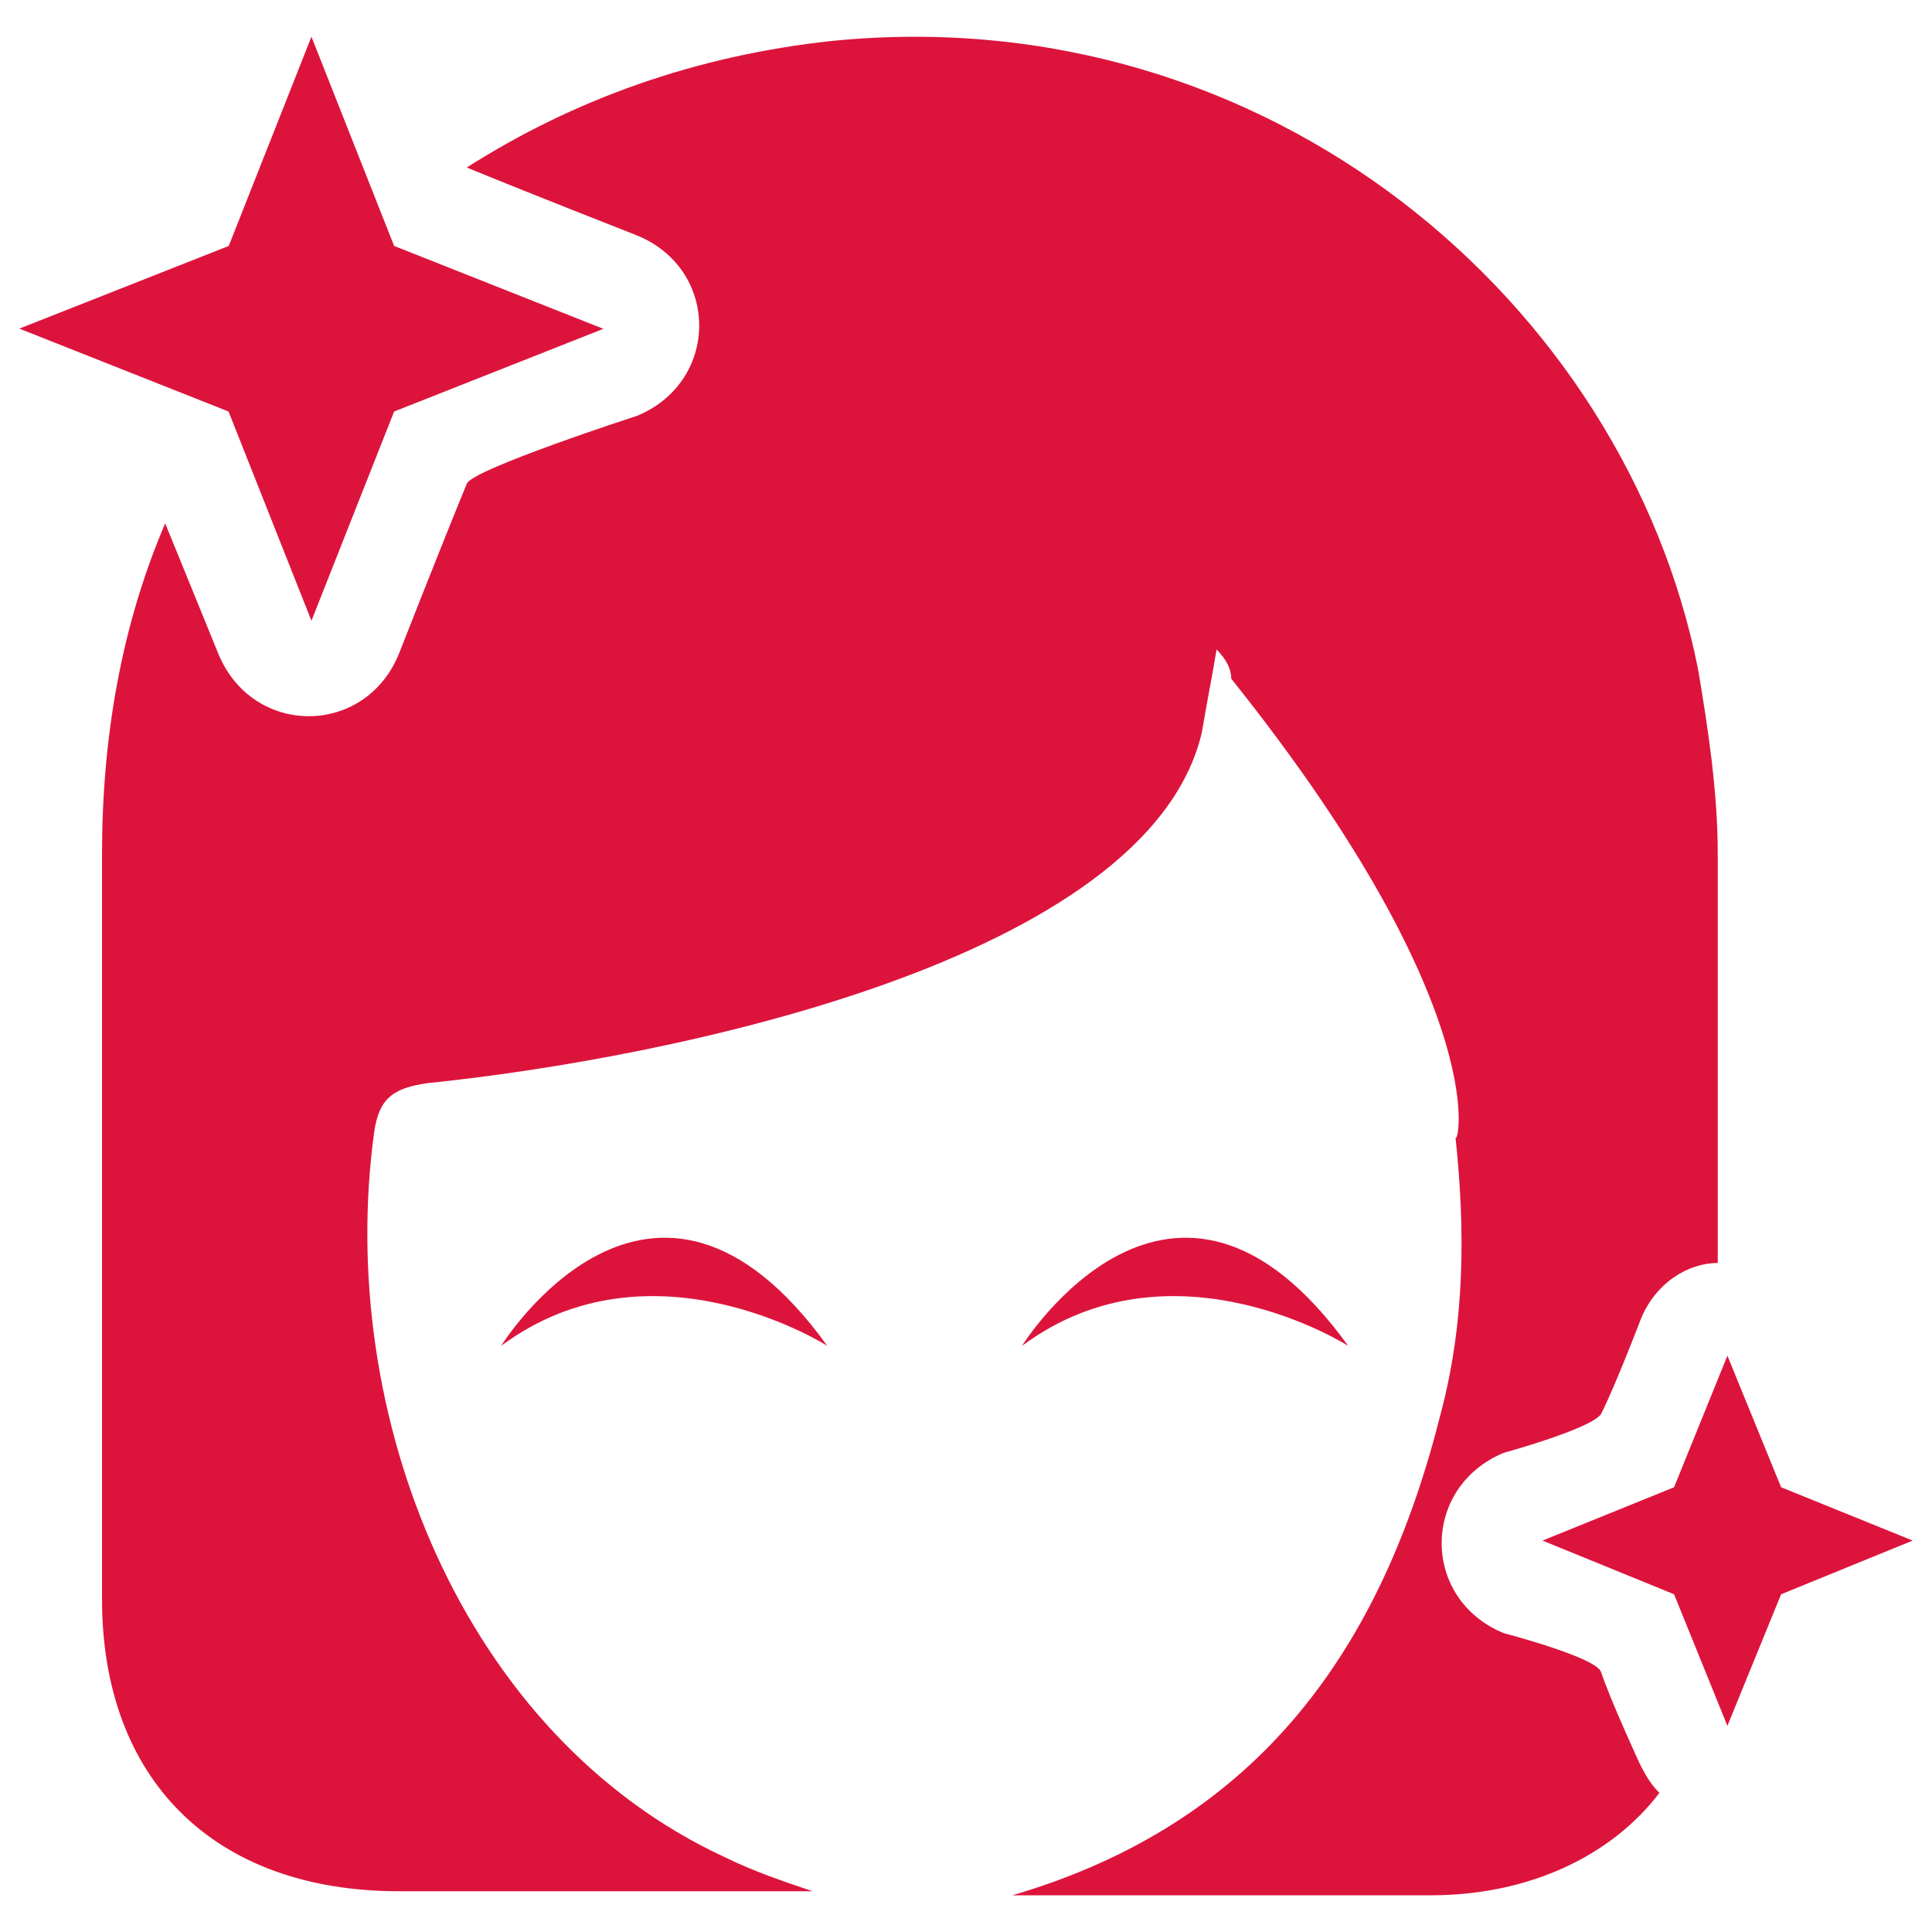 <?xml version="1.0" encoding="utf-8"?>
<!-- Svg Vector Icons : http://www.onlinewebfonts.com/icon -->
<!DOCTYPE svg PUBLIC "-//W3C//DTD SVG 1.1//EN" "http://www.w3.org/Graphics/SVG/1.1/DTD/svg11.dtd">
<svg fill="crimson" version="1.1" xmlns="http://www.w3.org/2000/svg" xmlns:xlink="http://www.w3.org/1999/xlink" x="0px" y="0px" viewBox="0 0 1000 1000" enable-background="new 0 0 1000 1000" xml:space="preserve">
<g><path d="M828.7,865.4c-2.5-7.6-50.4-20.1-50.4-20.1c-42.8-17.6-42.8-75.5,0-93.3c0,0,45.4-12.5,50.4-20.1c7.6-15.1,20.1-47.9,20.1-47.9c7.6-20.1,25.2-30.3,40.3-30.3c0-70.6,0-141,0-211.6c0-32.7-5.1-65.5-10.2-95.8C841.2,157.3,657.2-1.5,430.5,21.2c-70.6,7.6-133.6,30.3-188.9,65.5l0,0c30.3,12.5,88.2,35.2,88.2,35.2c42.8,17.6,42.8,75.5,0,93.3c0,0-85.7,27.8-88.2,35.2c-12.5,30.3-35.2,88.2-35.2,88.2c-17.6,42.8-75.5,42.8-93.3,0l-27.6-67.7c-22.7,53-32.7,110.9-32.7,171.3c0,128.5,0,257,0,385.5c0,93.3,57.9,151.2,153.7,151.2h214.1c-15.1-5.1-30.3-10.2-45.4-17.6c-136.1-63-201.6-229.4-181.5-375.5c2.5-17.6,10.2-22.7,27.8-25.2C345,548,594.5,497.5,622.1,379c2.5-15.1,5.1-27.8,7.6-42.8c5.1,5.1,7.6,10.2,7.6,15.1c141,176.4,116,246.8,116,236.8c5.1,47.9,5.1,95.8-7.6,143.6C715.4,852.5,652.4,943.3,524,981h108.3c35.2,0,73.1,0,108.3,0c50.4,0,93.3-20.1,118.3-53c-5.1-5.1-7.6-10.2-10.2-15.1C849,913.3,833.7,880.6,828.7,865.4z"/><path d="M921.9,769.8l-27.8-68.1l-27.6,68.1l-68.1,27.6l68.1,27.8l27.6,68.1l27.8-68.1l68.1-27.8L921.9,769.8z"/><path d="M259.4,696.6c78-57.9,168.8,0,168.8,0C337.4,570.7,259.4,696.6,259.4,696.6z"/><path d="M529,696.6c78-57.9,168.8,0,168.8,0C607.1,570.7,529,696.6,529,696.6z"/><path d="M161.2,321.3L204,213l108.3-42.8L204,127.3L161.2,19l-42.8,108.3L10,170.1L118.3,213L161.2,321.3z"/></g>
</svg>